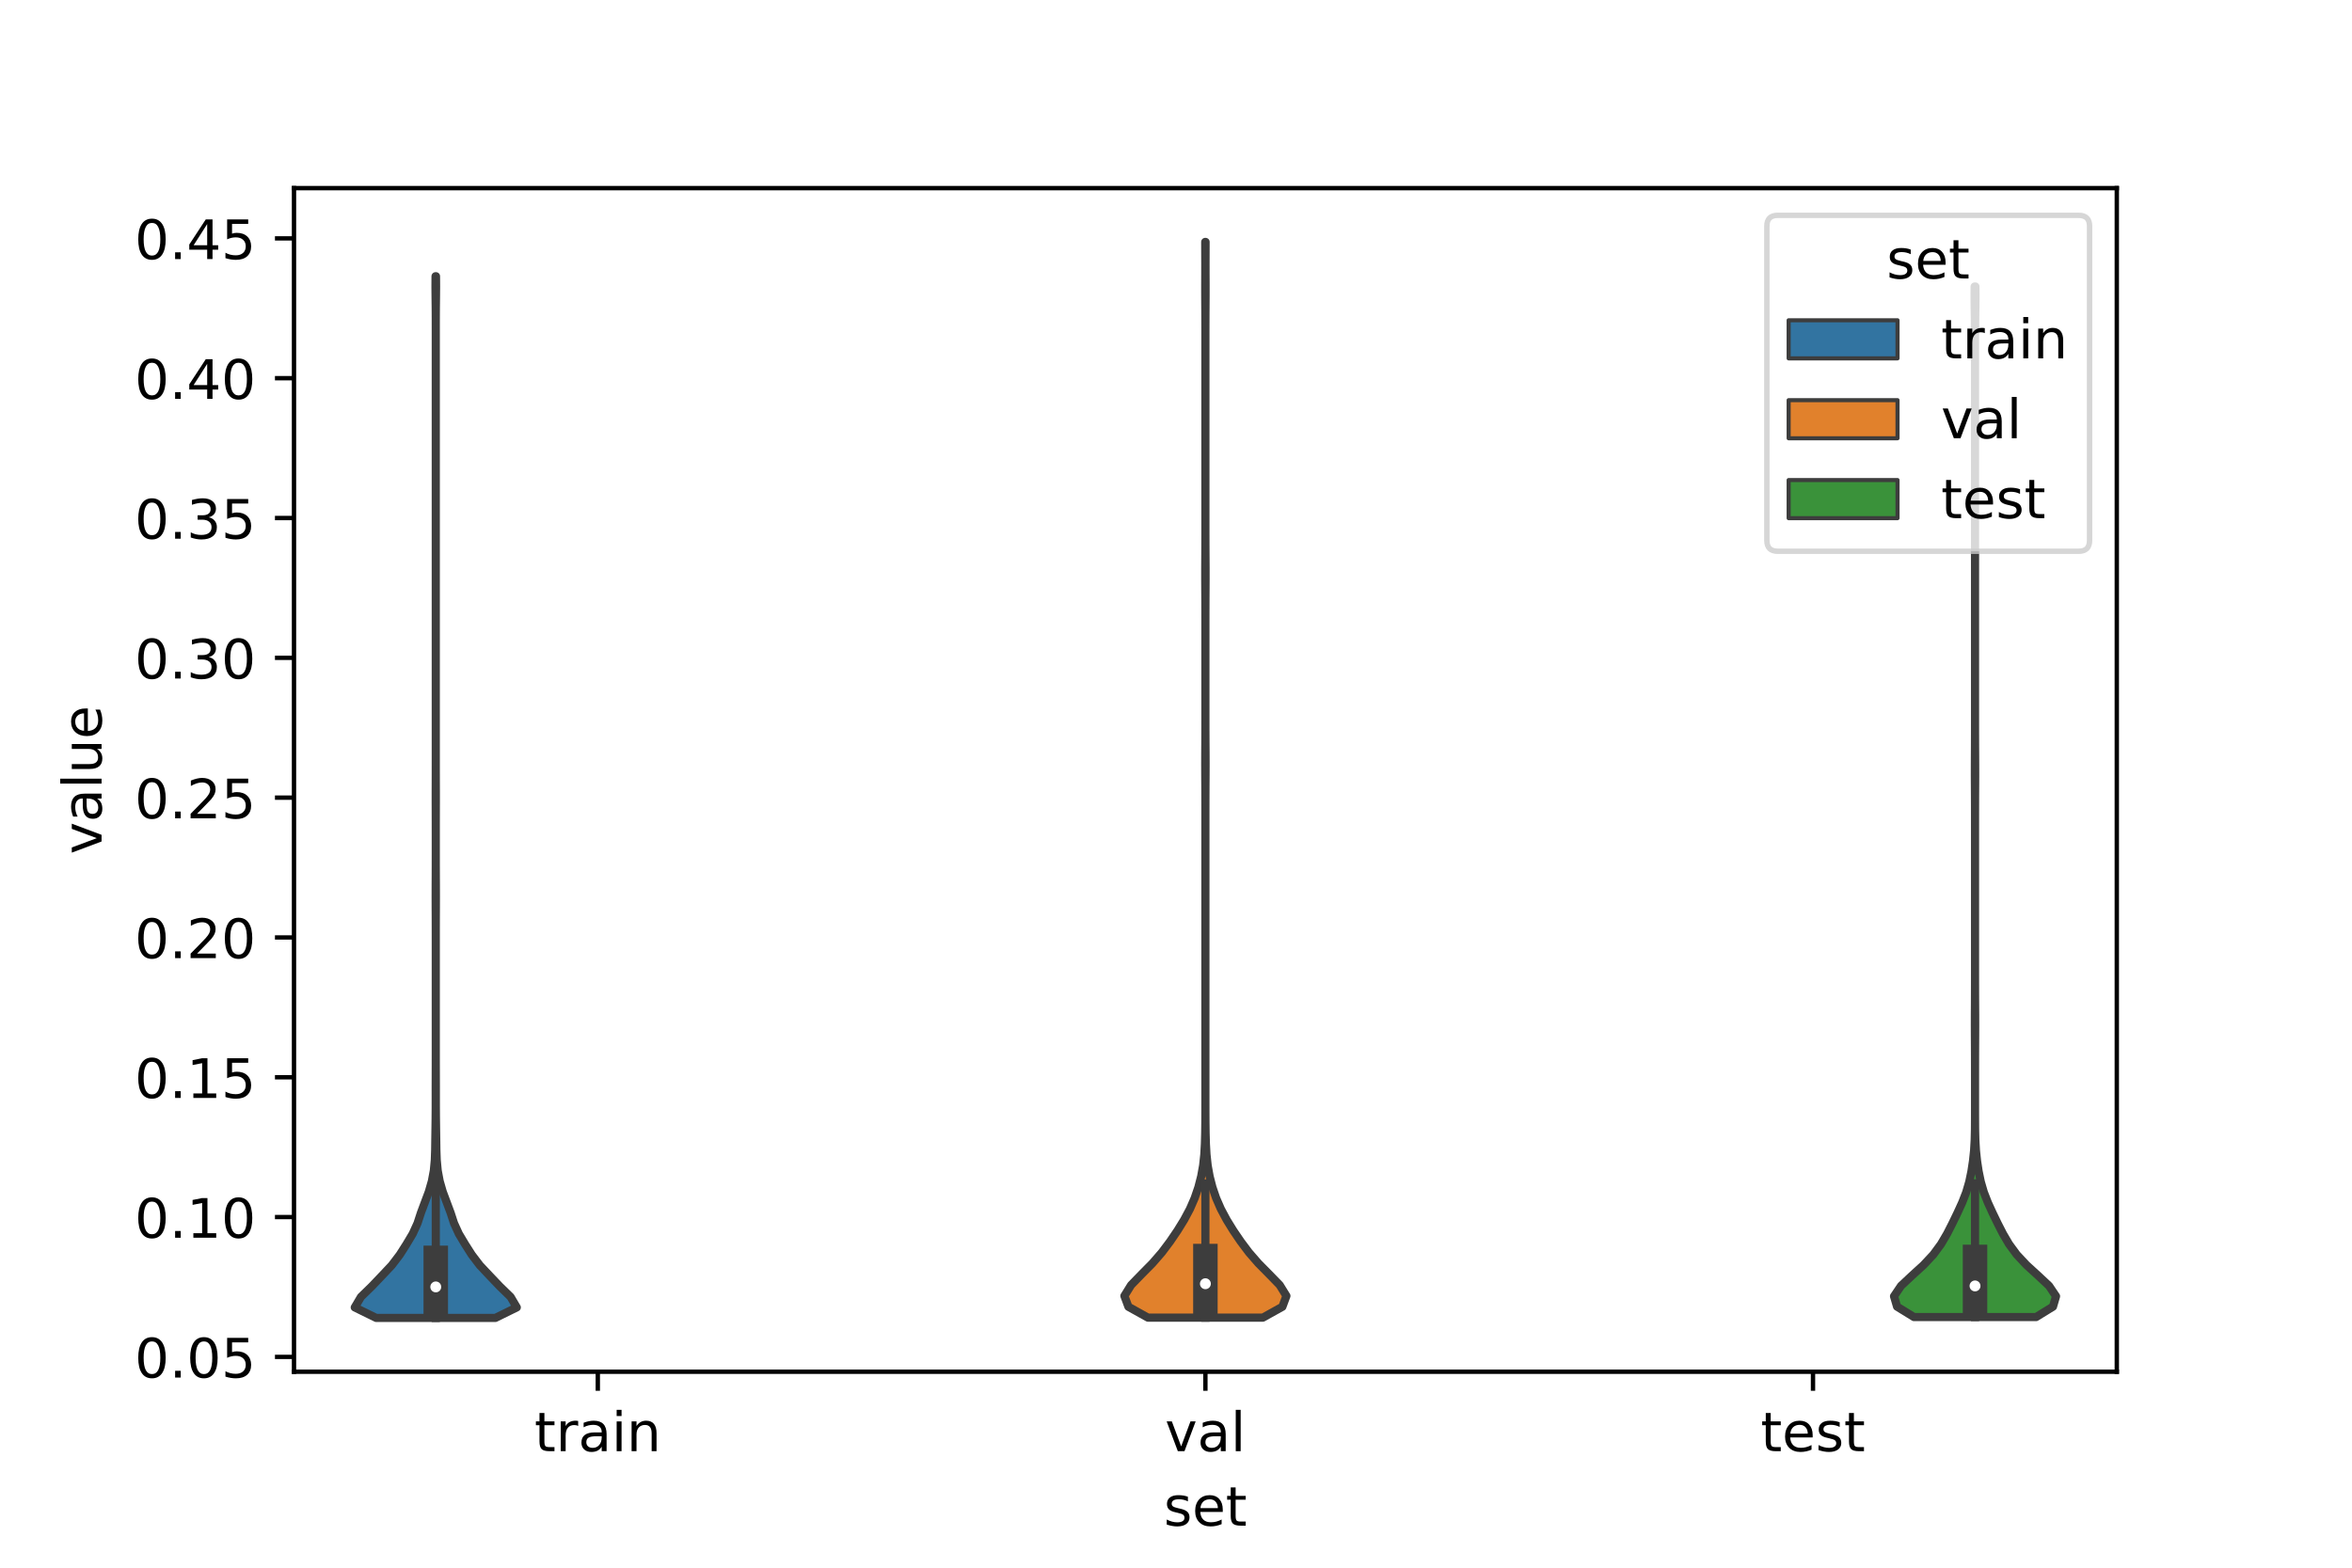 <?xml version="1.0" encoding="utf-8" standalone="no"?>
<!DOCTYPE svg PUBLIC "-//W3C//DTD SVG 1.1//EN"
  "http://www.w3.org/Graphics/SVG/1.1/DTD/svg11.dtd">
<!-- Created with matplotlib (https://matplotlib.org/) -->
<svg height="288pt" version="1.1" viewBox="0 0 432 288" width="432pt" xmlns="http://www.w3.org/2000/svg" xmlns:xlink="http://www.w3.org/1999/xlink">
 <defs>
  <style type="text/css">*{stroke-linecap:butt;stroke-linejoin:round;}</style>
 </defs>
 <g id="figure_1">
  <g id="patch_1">
   <path d="M 0 288 
L 432 288 
L 432 0 
L 0 0 
z
" style="fill:#ffffff;"/>
  </g>
  <g id="axes_1">
   <g id="patch_2">
    <path d="M 54 252 
L 388.8 252 
L 388.8 34.56 
L 54 34.56 
z
" style="fill:#ffffff;"/>
   </g>
   <g id="PolyCollection_1">
    <defs>
     <path d="M 90.985 -45.884 
L 69.095 -45.884 
L 65.16 -47.817 
L 66.3 -49.75 
L 68.286 -51.683 
L 70.128 -53.616 
L 71.95 -55.549 
L 73.422 -57.482 
L 74.654 -59.415 
L 75.808 -61.348 
L 76.689 -63.281 
L 77.319 -65.214 
L 78.043 -67.147 
L 78.767 -69.08 
L 79.324 -71.013 
L 79.685 -72.946 
L 79.866 -74.879 
L 79.933 -76.812 
L 79.958 -78.745 
L 79.988 -80.678 
L 80.014 -82.611 
L 80.027 -84.544 
L 80.029 -86.477 
L 80.027 -88.41 
L 80.033 -90.343 
L 80.038 -92.276 
L 80.04 -94.209 
L 80.04 -96.142 
L 80.04 -98.075 
L 80.04 -100.008 
L 80.04 -101.941 
L 80.04 -103.874 
L 80.04 -105.807 
L 80.04 -107.74 
L 80.04 -109.673 
L 80.04 -111.606 
L 80.04 -113.539 
L 80.04 -115.472 
L 80.039 -117.405 
L 80.035 -119.338 
L 80.025 -121.271 
L 80.02 -123.204 
L 80.023 -125.137 
L 80.033 -127.07 
L 80.039 -129.003 
L 80.04 -130.936 
L 80.04 -132.869 
L 80.04 -134.802 
L 80.039 -136.735 
L 80.035 -138.668 
L 80.029 -140.601 
L 80.029 -142.534 
L 80.036 -144.467 
L 80.039 -146.4 
L 80.04 -148.333 
L 80.04 -150.266 
L 80.04 -152.199 
L 80.04 -154.132 
L 80.04 -156.065 
L 80.04 -157.998 
L 80.04 -159.931 
L 80.04 -161.864 
L 80.04 -163.797 
L 80.04 -165.73 
L 80.04 -167.663 
L 80.04 -169.596 
L 80.04 -171.529 
L 80.04 -173.462 
L 80.04 -175.395 
L 80.04 -177.328 
L 80.04 -179.261 
L 80.04 -181.194 
L 80.04 -183.127 
L 80.04 -185.06 
L 80.04 -186.993 
L 80.04 -188.926 
L 80.04 -190.859 
L 80.04 -192.792 
L 80.04 -194.725 
L 80.04 -196.658 
L 80.04 -198.591 
L 80.04 -200.524 
L 80.04 -202.457 
L 80.04 -204.39 
L 80.04 -206.323 
L 80.04 -208.256 
L 80.04 -210.189 
L 80.04 -212.122 
L 80.04 -214.055 
L 80.04 -215.988 
L 80.04 -217.921 
L 80.04 -219.854 
L 80.04 -221.787 
L 80.04 -223.72 
L 80.04 -225.653 
L 80.04 -227.586 
L 80.038 -229.519 
L 80.028 -231.452 
L 80.004 -233.385 
L 79.987 -235.318 
L 79.998 -237.251 
L 80.082 -237.251 
L 80.082 -237.251 
L 80.093 -235.318 
L 80.076 -233.385 
L 80.052 -231.452 
L 80.042 -229.519 
L 80.04 -227.586 
L 80.04 -225.653 
L 80.04 -223.72 
L 80.04 -221.787 
L 80.04 -219.854 
L 80.04 -217.921 
L 80.04 -215.988 
L 80.04 -214.055 
L 80.04 -212.122 
L 80.04 -210.189 
L 80.04 -208.256 
L 80.04 -206.323 
L 80.04 -204.39 
L 80.04 -202.457 
L 80.04 -200.524 
L 80.04 -198.591 
L 80.04 -196.658 
L 80.04 -194.725 
L 80.04 -192.792 
L 80.04 -190.859 
L 80.04 -188.926 
L 80.04 -186.993 
L 80.04 -185.06 
L 80.04 -183.127 
L 80.04 -181.194 
L 80.04 -179.261 
L 80.04 -177.328 
L 80.04 -175.395 
L 80.04 -173.462 
L 80.04 -171.529 
L 80.04 -169.596 
L 80.04 -167.663 
L 80.04 -165.73 
L 80.04 -163.797 
L 80.04 -161.864 
L 80.04 -159.931 
L 80.04 -157.998 
L 80.04 -156.065 
L 80.04 -154.132 
L 80.04 -152.199 
L 80.04 -150.266 
L 80.04 -148.333 
L 80.041 -146.4 
L 80.044 -144.467 
L 80.051 -142.534 
L 80.051 -140.601 
L 80.045 -138.668 
L 80.041 -136.735 
L 80.04 -134.802 
L 80.04 -132.869 
L 80.04 -130.936 
L 80.041 -129.003 
L 80.047 -127.07 
L 80.057 -125.137 
L 80.06 -123.204 
L 80.055 -121.271 
L 80.045 -119.338 
L 80.041 -117.405 
L 80.04 -115.472 
L 80.04 -113.539 
L 80.04 -111.606 
L 80.04 -109.673 
L 80.04 -107.74 
L 80.04 -105.807 
L 80.04 -103.874 
L 80.04 -101.941 
L 80.04 -100.008 
L 80.04 -98.075 
L 80.04 -96.142 
L 80.04 -94.209 
L 80.042 -92.276 
L 80.047 -90.343 
L 80.053 -88.41 
L 80.051 -86.477 
L 80.053 -84.544 
L 80.066 -82.611 
L 80.092 -80.678 
L 80.122 -78.745 
L 80.147 -76.812 
L 80.214 -74.879 
L 80.395 -72.946 
L 80.756 -71.013 
L 81.313 -69.08 
L 82.037 -67.147 
L 82.761 -65.214 
L 83.391 -63.281 
L 84.272 -61.348 
L 85.426 -59.415 
L 86.658 -57.482 
L 88.13 -55.549 
L 89.952 -53.616 
L 91.794 -51.683 
L 93.78 -49.75 
L 94.92 -47.817 
L 90.985 -45.884 
z
" id="m561ac872ee" style="stroke:#3d3d3d;stroke-width:1.5;"/>
    </defs>
    <g clip-path="url(#pdd6d4f435f)">
     <use style="fill:#3274a1;stroke:#3d3d3d;stroke-width:1.5;" x="0" xlink:href="#m561ac872ee" y="288"/>
    </g>
   </g>
   <g id="PolyCollection_2">
    <defs>
     <path d="M 231.953 -45.937 
L 210.847 -45.937 
L 207.261 -47.933 
L 206.52 -49.929 
L 207.756 -51.925 
L 209.695 -53.921 
L 211.668 -55.917 
L 213.401 -57.913 
L 214.902 -59.91 
L 216.26 -61.906 
L 217.492 -63.902 
L 218.558 -65.898 
L 219.429 -67.894 
L 220.11 -69.89 
L 220.624 -71.887 
L 220.984 -73.883 
L 221.199 -75.879 
L 221.311 -77.875 
L 221.365 -79.871 
L 221.39 -81.867 
L 221.398 -83.864 
L 221.4 -85.86 
L 221.4 -87.856 
L 221.4 -89.852 
L 221.4 -91.848 
L 221.4 -93.844 
L 221.4 -95.841 
L 221.4 -97.837 
L 221.4 -99.833 
L 221.4 -101.829 
L 221.4 -103.825 
L 221.4 -105.821 
L 221.4 -107.817 
L 221.4 -109.814 
L 221.4 -111.81 
L 221.4 -113.806 
L 221.4 -115.802 
L 221.4 -117.798 
L 221.4 -119.794 
L 221.4 -121.791 
L 221.4 -123.787 
L 221.4 -125.783 
L 221.4 -127.779 
L 221.4 -129.775 
L 221.4 -131.771 
L 221.4 -133.768 
L 221.4 -135.764 
L 221.4 -137.76 
L 221.399 -139.756 
L 221.396 -141.752 
L 221.388 -143.748 
L 221.375 -145.745 
L 221.369 -147.741 
L 221.376 -149.737 
L 221.389 -151.733 
L 221.397 -153.729 
L 221.399 -155.725 
L 221.4 -157.721 
L 221.4 -159.718 
L 221.4 -161.714 
L 221.4 -163.71 
L 221.4 -165.706 
L 221.4 -167.702 
L 221.4 -169.698 
L 221.4 -171.695 
L 221.4 -173.691 
L 221.398 -175.687 
L 221.392 -177.683 
L 221.381 -179.679 
L 221.37 -181.675 
L 221.371 -183.672 
L 221.383 -185.668 
L 221.394 -187.664 
L 221.399 -189.66 
L 221.4 -191.656 
L 221.4 -193.652 
L 221.4 -195.649 
L 221.4 -197.645 
L 221.4 -199.641 
L 221.4 -201.637 
L 221.4 -203.633 
L 221.4 -205.629 
L 221.4 -207.625 
L 221.4 -209.622 
L 221.4 -211.618 
L 221.4 -213.614 
L 221.4 -215.61 
L 221.4 -217.606 
L 221.4 -219.602 
L 221.4 -221.599 
L 221.4 -223.595 
L 221.4 -225.591 
L 221.399 -227.587 
L 221.394 -229.583 
L 221.384 -231.579 
L 221.371 -233.576 
L 221.369 -235.572 
L 221.377 -237.568 
L 221.38 -239.564 
L 221.373 -241.56 
L 221.368 -243.556 
L 221.432 -243.556 
L 221.432 -243.556 
L 221.427 -241.56 
L 221.42 -239.564 
L 221.423 -237.568 
L 221.431 -235.572 
L 221.429 -233.576 
L 221.416 -231.579 
L 221.406 -229.583 
L 221.401 -227.587 
L 221.4 -225.591 
L 221.4 -223.595 
L 221.4 -221.599 
L 221.4 -219.602 
L 221.4 -217.606 
L 221.4 -215.61 
L 221.4 -213.614 
L 221.4 -211.618 
L 221.4 -209.622 
L 221.4 -207.625 
L 221.4 -205.629 
L 221.4 -203.633 
L 221.4 -201.637 
L 221.4 -199.641 
L 221.4 -197.645 
L 221.4 -195.649 
L 221.4 -193.652 
L 221.4 -191.656 
L 221.401 -189.66 
L 221.406 -187.664 
L 221.417 -185.668 
L 221.429 -183.672 
L 221.43 -181.675 
L 221.419 -179.679 
L 221.408 -177.683 
L 221.402 -175.687 
L 221.4 -173.691 
L 221.4 -171.695 
L 221.4 -169.698 
L 221.4 -167.702 
L 221.4 -165.706 
L 221.4 -163.71 
L 221.4 -161.714 
L 221.4 -159.718 
L 221.4 -157.721 
L 221.401 -155.725 
L 221.403 -153.729 
L 221.411 -151.733 
L 221.424 -149.737 
L 221.431 -147.741 
L 221.425 -145.745 
L 221.412 -143.748 
L 221.404 -141.752 
L 221.401 -139.756 
L 221.4 -137.76 
L 221.4 -135.764 
L 221.4 -133.768 
L 221.4 -131.771 
L 221.4 -129.775 
L 221.4 -127.779 
L 221.4 -125.783 
L 221.4 -123.787 
L 221.4 -121.791 
L 221.4 -119.794 
L 221.4 -117.798 
L 221.4 -115.802 
L 221.4 -113.806 
L 221.4 -111.81 
L 221.4 -109.814 
L 221.4 -107.817 
L 221.4 -105.821 
L 221.4 -103.825 
L 221.4 -101.829 
L 221.4 -99.833 
L 221.4 -97.837 
L 221.4 -95.841 
L 221.4 -93.844 
L 221.4 -91.848 
L 221.4 -89.852 
L 221.4 -87.856 
L 221.4 -85.86 
L 221.402 -83.864 
L 221.41 -81.867 
L 221.435 -79.871 
L 221.489 -77.875 
L 221.601 -75.879 
L 221.816 -73.883 
L 222.176 -71.887 
L 222.69 -69.89 
L 223.371 -67.894 
L 224.242 -65.898 
L 225.308 -63.902 
L 226.54 -61.906 
L 227.898 -59.91 
L 229.399 -57.913 
L 231.132 -55.917 
L 233.105 -53.921 
L 235.044 -51.925 
L 236.28 -49.929 
L 235.539 -47.933 
L 231.953 -45.937 
z
" id="md9276a8579" style="stroke:#3d3d3d;stroke-width:1.5;"/>
    </defs>
    <g clip-path="url(#pdd6d4f435f)">
     <use style="fill:#e1812c;stroke:#3d3d3d;stroke-width:1.5;" x="0" xlink:href="#md9276a8579" y="288"/>
    </g>
   </g>
   <g id="PolyCollection_3">
    <defs>
     <path d="M 373.972 -46.042 
L 351.548 -46.042 
L 348.443 -47.954 
L 347.88 -49.866 
L 349.17 -51.779 
L 351.212 -53.691 
L 353.307 -55.603 
L 355.096 -57.516 
L 356.503 -59.428 
L 357.626 -61.34 
L 358.602 -63.253 
L 359.528 -65.165 
L 360.403 -67.077 
L 361.147 -68.99 
L 361.704 -70.902 
L 362.1 -72.814 
L 362.39 -74.727 
L 362.59 -76.639 
L 362.7 -78.551 
L 362.745 -80.464 
L 362.757 -82.376 
L 362.76 -84.288 
L 362.76 -86.201 
L 362.76 -88.113 
L 362.76 -90.025 
L 362.759 -91.938 
L 362.756 -93.85 
L 362.749 -95.762 
L 362.738 -97.675 
L 362.731 -99.587 
L 362.734 -101.499 
L 362.745 -103.412 
L 362.754 -105.324 
L 362.758 -107.236 
L 362.76 -109.149 
L 362.76 -111.061 
L 362.76 -112.973 
L 362.76 -114.886 
L 362.76 -116.798 
L 362.76 -118.711 
L 362.76 -120.623 
L 362.76 -122.535 
L 362.76 -124.448 
L 362.76 -126.36 
L 362.76 -128.272 
L 362.76 -130.185 
L 362.76 -132.097 
L 362.76 -134.009 
L 362.76 -135.922 
L 362.759 -137.834 
L 362.757 -139.746 
L 362.751 -141.659 
L 362.74 -143.571 
L 362.731 -145.483 
L 362.733 -147.396 
L 362.742 -149.308 
L 362.752 -151.22 
L 362.758 -153.133 
L 362.76 -155.045 
L 362.76 -156.957 
L 362.76 -158.87 
L 362.76 -160.782 
L 362.76 -162.694 
L 362.76 -164.607 
L 362.76 -166.519 
L 362.76 -168.431 
L 362.76 -170.344 
L 362.76 -172.256 
L 362.76 -174.168 
L 362.76 -176.081 
L 362.76 -177.993 
L 362.76 -179.905 
L 362.76 -181.818 
L 362.76 -183.73 
L 362.76 -185.642 
L 362.76 -187.555 
L 362.76 -189.467 
L 362.76 -191.38 
L 362.76 -193.292 
L 362.76 -195.204 
L 362.76 -197.117 
L 362.76 -199.029 
L 362.76 -200.941 
L 362.76 -202.854 
L 362.76 -204.766 
L 362.76 -206.678 
L 362.76 -208.591 
L 362.76 -210.503 
L 362.76 -212.415 
L 362.76 -214.328 
L 362.76 -216.24 
L 362.76 -218.152 
L 362.76 -220.065 
L 362.76 -221.977 
L 362.759 -223.889 
L 362.756 -225.802 
L 362.745 -227.714 
L 362.723 -229.626 
L 362.695 -231.539 
L 362.679 -233.451 
L 362.688 -235.363 
L 362.832 -235.363 
L 362.832 -235.363 
L 362.841 -233.451 
L 362.825 -231.539 
L 362.797 -229.626 
L 362.775 -227.714 
L 362.764 -225.802 
L 362.761 -223.889 
L 362.76 -221.977 
L 362.76 -220.065 
L 362.76 -218.152 
L 362.76 -216.24 
L 362.76 -214.328 
L 362.76 -212.415 
L 362.76 -210.503 
L 362.76 -208.591 
L 362.76 -206.678 
L 362.76 -204.766 
L 362.76 -202.854 
L 362.76 -200.941 
L 362.76 -199.029 
L 362.76 -197.117 
L 362.76 -195.204 
L 362.76 -193.292 
L 362.76 -191.38 
L 362.76 -189.467 
L 362.76 -187.555 
L 362.76 -185.642 
L 362.76 -183.73 
L 362.76 -181.818 
L 362.76 -179.905 
L 362.76 -177.993 
L 362.76 -176.081 
L 362.76 -174.168 
L 362.76 -172.256 
L 362.76 -170.344 
L 362.76 -168.431 
L 362.76 -166.519 
L 362.76 -164.607 
L 362.76 -162.694 
L 362.76 -160.782 
L 362.76 -158.87 
L 362.76 -156.957 
L 362.76 -155.045 
L 362.762 -153.133 
L 362.768 -151.22 
L 362.778 -149.308 
L 362.787 -147.396 
L 362.789 -145.483 
L 362.78 -143.571 
L 362.769 -141.659 
L 362.763 -139.746 
L 362.761 -137.834 
L 362.76 -135.922 
L 362.76 -134.009 
L 362.76 -132.097 
L 362.76 -130.185 
L 362.76 -128.272 
L 362.76 -126.36 
L 362.76 -124.448 
L 362.76 -122.535 
L 362.76 -120.623 
L 362.76 -118.711 
L 362.76 -116.798 
L 362.76 -114.886 
L 362.76 -112.973 
L 362.76 -111.061 
L 362.76 -109.149 
L 362.762 -107.236 
L 362.766 -105.324 
L 362.775 -103.412 
L 362.786 -101.499 
L 362.789 -99.587 
L 362.782 -97.675 
L 362.771 -95.762 
L 362.764 -93.85 
L 362.761 -91.938 
L 362.76 -90.025 
L 362.76 -88.113 
L 362.76 -86.201 
L 362.76 -84.288 
L 362.763 -82.376 
L 362.775 -80.464 
L 362.82 -78.551 
L 362.93 -76.639 
L 363.13 -74.727 
L 363.42 -72.814 
L 363.816 -70.902 
L 364.373 -68.99 
L 365.117 -67.077 
L 365.992 -65.165 
L 366.918 -63.253 
L 367.894 -61.34 
L 369.017 -59.428 
L 370.424 -57.516 
L 372.213 -55.603 
L 374.308 -53.691 
L 376.35 -51.779 
L 377.64 -49.866 
L 377.077 -47.954 
L 373.972 -46.042 
z
" id="m51f0eb8aee" style="stroke:#3d3d3d;stroke-width:1.5;"/>
    </defs>
    <g clip-path="url(#pdd6d4f435f)">
     <use style="fill:#3a923a;stroke:#3d3d3d;stroke-width:1.5;" x="0" xlink:href="#m51f0eb8aee" y="288"/>
    </g>
   </g>
   <g id="patch_3">
    <path clip-path="url(#pdd6d4f435f)" d="M 109.8 274.957 
L 109.8 274.957 
L 109.8 274.957 
L 109.8 274.957 
z
" style="fill:#3274a1;stroke:#3d3d3d;stroke-linejoin:miter;stroke-width:0.75;"/>
   </g>
   <g id="patch_4">
    <path clip-path="url(#pdd6d4f435f)" d="M 109.8 274.957 
L 109.8 274.957 
L 109.8 274.957 
L 109.8 274.957 
z
" style="fill:#e1812c;stroke:#3d3d3d;stroke-linejoin:miter;stroke-width:0.75;"/>
   </g>
   <g id="patch_5">
    <path clip-path="url(#pdd6d4f435f)" d="M 109.8 274.957 
L 109.8 274.957 
L 109.8 274.957 
L 109.8 274.957 
z
" style="fill:#3a923a;stroke:#3d3d3d;stroke-linejoin:miter;stroke-width:0.75;"/>
   </g>
   <g id="matplotlib.axis_1">
    <g id="xtick_1">
     <g id="line2d_1">
      <defs>
       <path d="M 0 0 
L 0 3.5 
" id="maff337bf41" style="stroke:#000000;stroke-width:0.8;"/>
      </defs>
      <g>
       <use style="stroke:#000000;stroke-width:0.8;" x="109.8" xlink:href="#maff337bf41" y="252"/>
      </g>
     </g>
     <g id="text_1">
      <!-- train -->
      <g transform="translate(98.162 266.598)scale(0.1 -0.1)">
       <defs>
        <path d="M 18.312 70.219 
L 18.312 54.688 
L 36.812 54.688 
L 36.812 47.703 
L 18.312 47.703 
L 18.312 18.016 
Q 18.312 11.328 20.141 9.422 
Q 21.969 7.516 27.594 7.516 
L 36.812 7.516 
L 36.812 0 
L 27.594 0 
Q 17.188 0 13.234 3.875 
Q 9.281 7.766 9.281 18.016 
L 9.281 47.703 
L 2.688 47.703 
L 2.688 54.688 
L 9.281 54.688 
L 9.281 70.219 
z
" id="DejaVuSans-116"/>
        <path d="M 41.109 46.297 
Q 39.594 47.172 37.812 47.578 
Q 36.031 48 33.891 48 
Q 26.266 48 22.188 43.047 
Q 18.109 38.094 18.109 28.812 
L 18.109 0 
L 9.078 0 
L 9.078 54.688 
L 18.109 54.688 
L 18.109 46.188 
Q 20.953 51.172 25.484 53.578 
Q 30.031 56 36.531 56 
Q 37.453 56 38.578 55.875 
Q 39.703 55.766 41.062 55.516 
z
" id="DejaVuSans-114"/>
        <path d="M 34.281 27.484 
Q 23.391 27.484 19.188 25 
Q 14.984 22.516 14.984 16.5 
Q 14.984 11.719 18.141 8.906 
Q 21.297 6.109 26.703 6.109 
Q 34.188 6.109 38.703 11.406 
Q 43.219 16.703 43.219 25.484 
L 43.219 27.484 
z
M 52.203 31.203 
L 52.203 0 
L 43.219 0 
L 43.219 8.297 
Q 40.141 3.328 35.547 0.953 
Q 30.953 -1.422 24.312 -1.422 
Q 15.922 -1.422 10.953 3.297 
Q 6 8.016 6 15.922 
Q 6 25.141 12.172 29.828 
Q 18.359 34.516 30.609 34.516 
L 43.219 34.516 
L 43.219 35.406 
Q 43.219 41.609 39.141 45 
Q 35.062 48.391 27.688 48.391 
Q 23 48.391 18.547 47.266 
Q 14.109 46.141 10.016 43.891 
L 10.016 52.203 
Q 14.938 54.109 19.578 55.047 
Q 24.219 56 28.609 56 
Q 40.484 56 46.344 49.844 
Q 52.203 43.703 52.203 31.203 
z
" id="DejaVuSans-97"/>
        <path d="M 9.422 54.688 
L 18.406 54.688 
L 18.406 0 
L 9.422 0 
z
M 9.422 75.984 
L 18.406 75.984 
L 18.406 64.594 
L 9.422 64.594 
z
" id="DejaVuSans-105"/>
        <path d="M 54.891 33.016 
L 54.891 0 
L 45.906 0 
L 45.906 32.719 
Q 45.906 40.484 42.875 44.328 
Q 39.844 48.188 33.797 48.188 
Q 26.516 48.188 22.312 43.547 
Q 18.109 38.922 18.109 30.906 
L 18.109 0 
L 9.078 0 
L 9.078 54.688 
L 18.109 54.688 
L 18.109 46.188 
Q 21.344 51.125 25.703 53.562 
Q 30.078 56 35.797 56 
Q 45.219 56 50.047 50.172 
Q 54.891 44.344 54.891 33.016 
z
" id="DejaVuSans-110"/>
       </defs>
       <use xlink:href="#DejaVuSans-116"/>
       <use x="39.209" xlink:href="#DejaVuSans-114"/>
       <use x="80.322" xlink:href="#DejaVuSans-97"/>
       <use x="141.602" xlink:href="#DejaVuSans-105"/>
       <use x="169.385" xlink:href="#DejaVuSans-110"/>
      </g>
     </g>
    </g>
    <g id="xtick_2">
     <g id="line2d_2">
      <g>
       <use style="stroke:#000000;stroke-width:0.8;" x="221.4" xlink:href="#maff337bf41" y="252"/>
      </g>
     </g>
     <g id="text_2">
      <!-- val -->
      <g transform="translate(213.988 266.598)scale(0.1 -0.1)">
       <defs>
        <path d="M 2.984 54.688 
L 12.5 54.688 
L 29.594 8.797 
L 46.688 54.688 
L 56.203 54.688 
L 35.688 0 
L 23.484 0 
z
" id="DejaVuSans-118"/>
        <path d="M 9.422 75.984 
L 18.406 75.984 
L 18.406 0 
L 9.422 0 
z
" id="DejaVuSans-108"/>
       </defs>
       <use xlink:href="#DejaVuSans-118"/>
       <use x="59.18" xlink:href="#DejaVuSans-97"/>
       <use x="120.459" xlink:href="#DejaVuSans-108"/>
      </g>
     </g>
    </g>
    <g id="xtick_3">
     <g id="line2d_3">
      <g>
       <use style="stroke:#000000;stroke-width:0.8;" x="333" xlink:href="#maff337bf41" y="252"/>
      </g>
     </g>
     <g id="text_3">
      <!-- test -->
      <g transform="translate(323.398 266.598)scale(0.1 -0.1)">
       <defs>
        <path d="M 56.203 29.594 
L 56.203 25.203 
L 14.891 25.203 
Q 15.484 15.922 20.484 11.062 
Q 25.484 6.203 34.422 6.203 
Q 39.594 6.203 44.453 7.469 
Q 49.312 8.734 54.109 11.281 
L 54.109 2.781 
Q 49.266 0.734 44.188 -0.344 
Q 39.109 -1.422 33.891 -1.422 
Q 20.797 -1.422 13.156 6.188 
Q 5.516 13.812 5.516 26.812 
Q 5.516 40.234 12.766 48.109 
Q 20.016 56 32.328 56 
Q 43.359 56 49.781 48.891 
Q 56.203 41.797 56.203 29.594 
z
M 47.219 32.234 
Q 47.125 39.594 43.094 43.984 
Q 39.062 48.391 32.422 48.391 
Q 24.906 48.391 20.391 44.141 
Q 15.875 39.891 15.188 32.172 
z
" id="DejaVuSans-101"/>
        <path d="M 44.281 53.078 
L 44.281 44.578 
Q 40.484 46.531 36.375 47.5 
Q 32.281 48.484 27.875 48.484 
Q 21.188 48.484 17.844 46.438 
Q 14.5 44.391 14.5 40.281 
Q 14.5 37.156 16.891 35.375 
Q 19.281 33.594 26.516 31.984 
L 29.594 31.297 
Q 39.156 29.25 43.188 25.516 
Q 47.219 21.781 47.219 15.094 
Q 47.219 7.469 41.188 3.016 
Q 35.156 -1.422 24.609 -1.422 
Q 20.219 -1.422 15.453 -0.562 
Q 10.688 0.297 5.422 2 
L 5.422 11.281 
Q 10.406 8.688 15.234 7.391 
Q 20.062 6.109 24.812 6.109 
Q 31.156 6.109 34.562 8.281 
Q 37.984 10.453 37.984 14.406 
Q 37.984 18.062 35.516 20.016 
Q 33.062 21.969 24.703 23.781 
L 21.578 24.516 
Q 13.234 26.266 9.516 29.906 
Q 5.812 33.547 5.812 39.891 
Q 5.812 47.609 11.281 51.797 
Q 16.75 56 26.812 56 
Q 31.781 56 36.172 55.266 
Q 40.578 54.547 44.281 53.078 
z
" id="DejaVuSans-115"/>
       </defs>
       <use xlink:href="#DejaVuSans-116"/>
       <use x="39.209" xlink:href="#DejaVuSans-101"/>
       <use x="100.732" xlink:href="#DejaVuSans-115"/>
       <use x="152.832" xlink:href="#DejaVuSans-116"/>
      </g>
     </g>
    </g>
    <g id="text_4">
     <!-- set -->
     <g transform="translate(213.759 280.277)scale(0.1 -0.1)">
      <use xlink:href="#DejaVuSans-115"/>
      <use x="52.1" xlink:href="#DejaVuSans-101"/>
      <use x="113.623" xlink:href="#DejaVuSans-116"/>
     </g>
    </g>
   </g>
   <g id="matplotlib.axis_2">
    <g id="ytick_1">
     <g id="line2d_4">
      <defs>
       <path d="M 0 0 
L -3.5 0 
" id="maadf78d094" style="stroke:#000000;stroke-width:0.8;"/>
      </defs>
      <g>
       <use style="stroke:#000000;stroke-width:0.8;" x="54" xlink:href="#maadf78d094" y="249.273"/>
      </g>
     </g>
     <g id="text_5">
      <!-- 0.05 -->
      <g transform="translate(24.734 253.072)scale(0.1 -0.1)">
       <defs>
        <path d="M 31.781 66.406 
Q 24.172 66.406 20.328 58.906 
Q 16.5 51.422 16.5 36.375 
Q 16.5 21.391 20.328 13.891 
Q 24.172 6.391 31.781 6.391 
Q 39.453 6.391 43.281 13.891 
Q 47.125 21.391 47.125 36.375 
Q 47.125 51.422 43.281 58.906 
Q 39.453 66.406 31.781 66.406 
z
M 31.781 74.219 
Q 44.047 74.219 50.516 64.516 
Q 56.984 54.828 56.984 36.375 
Q 56.984 17.969 50.516 8.266 
Q 44.047 -1.422 31.781 -1.422 
Q 19.531 -1.422 13.062 8.266 
Q 6.594 17.969 6.594 36.375 
Q 6.594 54.828 13.062 64.516 
Q 19.531 74.219 31.781 74.219 
z
" id="DejaVuSans-48"/>
        <path d="M 10.688 12.406 
L 21 12.406 
L 21 0 
L 10.688 0 
z
" id="DejaVuSans-46"/>
        <path d="M 10.797 72.906 
L 49.516 72.906 
L 49.516 64.594 
L 19.828 64.594 
L 19.828 46.734 
Q 21.969 47.469 24.109 47.828 
Q 26.266 48.188 28.422 48.188 
Q 40.625 48.188 47.75 41.5 
Q 54.891 34.812 54.891 23.391 
Q 54.891 11.625 47.562 5.094 
Q 40.234 -1.422 26.906 -1.422 
Q 22.312 -1.422 17.547 -0.641 
Q 12.797 0.141 7.719 1.703 
L 7.719 11.625 
Q 12.109 9.234 16.797 8.062 
Q 21.484 6.891 26.703 6.891 
Q 35.156 6.891 40.078 11.328 
Q 45.016 15.766 45.016 23.391 
Q 45.016 31 40.078 35.438 
Q 35.156 39.891 26.703 39.891 
Q 22.75 39.891 18.812 39.016 
Q 14.891 38.141 10.797 36.281 
z
" id="DejaVuSans-53"/>
       </defs>
       <use xlink:href="#DejaVuSans-48"/>
       <use x="63.623" xlink:href="#DejaVuSans-46"/>
       <use x="95.41" xlink:href="#DejaVuSans-48"/>
       <use x="159.033" xlink:href="#DejaVuSans-53"/>
      </g>
     </g>
    </g>
    <g id="ytick_2">
     <g id="line2d_5">
      <g>
       <use style="stroke:#000000;stroke-width:0.8;" x="54" xlink:href="#maadf78d094" y="223.588"/>
      </g>
     </g>
     <g id="text_6">
      <!-- 0.10 -->
      <g transform="translate(24.734 227.387)scale(0.1 -0.1)">
       <defs>
        <path d="M 12.406 8.297 
L 28.516 8.297 
L 28.516 63.922 
L 10.984 60.406 
L 10.984 69.391 
L 28.422 72.906 
L 38.281 72.906 
L 38.281 8.297 
L 54.391 8.297 
L 54.391 0 
L 12.406 0 
z
" id="DejaVuSans-49"/>
       </defs>
       <use xlink:href="#DejaVuSans-48"/>
       <use x="63.623" xlink:href="#DejaVuSans-46"/>
       <use x="95.41" xlink:href="#DejaVuSans-49"/>
       <use x="159.033" xlink:href="#DejaVuSans-48"/>
      </g>
     </g>
    </g>
    <g id="ytick_3">
     <g id="line2d_6">
      <g>
       <use style="stroke:#000000;stroke-width:0.8;" x="54" xlink:href="#maadf78d094" y="197.903"/>
      </g>
     </g>
     <g id="text_7">
      <!-- 0.15 -->
      <g transform="translate(24.734 201.702)scale(0.1 -0.1)">
       <use xlink:href="#DejaVuSans-48"/>
       <use x="63.623" xlink:href="#DejaVuSans-46"/>
       <use x="95.41" xlink:href="#DejaVuSans-49"/>
       <use x="159.033" xlink:href="#DejaVuSans-53"/>
      </g>
     </g>
    </g>
    <g id="ytick_4">
     <g id="line2d_7">
      <g>
       <use style="stroke:#000000;stroke-width:0.8;" x="54" xlink:href="#maadf78d094" y="172.218"/>
      </g>
     </g>
     <g id="text_8">
      <!-- 0.20 -->
      <g transform="translate(24.734 176.018)scale(0.1 -0.1)">
       <defs>
        <path d="M 19.188 8.297 
L 53.609 8.297 
L 53.609 0 
L 7.328 0 
L 7.328 8.297 
Q 12.938 14.109 22.625 23.891 
Q 32.328 33.688 34.812 36.531 
Q 39.547 41.844 41.422 45.531 
Q 43.312 49.219 43.312 52.781 
Q 43.312 58.594 39.234 62.25 
Q 35.156 65.922 28.609 65.922 
Q 23.969 65.922 18.812 64.312 
Q 13.672 62.703 7.812 59.422 
L 7.812 69.391 
Q 13.766 71.781 18.938 73 
Q 24.125 74.219 28.422 74.219 
Q 39.75 74.219 46.484 68.547 
Q 53.219 62.891 53.219 53.422 
Q 53.219 48.922 51.531 44.891 
Q 49.859 40.875 45.406 35.406 
Q 44.188 33.984 37.641 27.219 
Q 31.109 20.453 19.188 8.297 
z
" id="DejaVuSans-50"/>
       </defs>
       <use xlink:href="#DejaVuSans-48"/>
       <use x="63.623" xlink:href="#DejaVuSans-46"/>
       <use x="95.41" xlink:href="#DejaVuSans-50"/>
       <use x="159.033" xlink:href="#DejaVuSans-48"/>
      </g>
     </g>
    </g>
    <g id="ytick_5">
     <g id="line2d_8">
      <g>
       <use style="stroke:#000000;stroke-width:0.8;" x="54" xlink:href="#maadf78d094" y="146.534"/>
      </g>
     </g>
     <g id="text_9">
      <!-- 0.25 -->
      <g transform="translate(24.734 150.333)scale(0.1 -0.1)">
       <use xlink:href="#DejaVuSans-48"/>
       <use x="63.623" xlink:href="#DejaVuSans-46"/>
       <use x="95.41" xlink:href="#DejaVuSans-50"/>
       <use x="159.033" xlink:href="#DejaVuSans-53"/>
      </g>
     </g>
    </g>
    <g id="ytick_6">
     <g id="line2d_9">
      <g>
       <use style="stroke:#000000;stroke-width:0.8;" x="54" xlink:href="#maadf78d094" y="120.849"/>
      </g>
     </g>
     <g id="text_10">
      <!-- 0.30 -->
      <g transform="translate(24.734 124.648)scale(0.1 -0.1)">
       <defs>
        <path d="M 40.578 39.312 
Q 47.656 37.797 51.625 33 
Q 55.609 28.219 55.609 21.188 
Q 55.609 10.406 48.188 4.484 
Q 40.766 -1.422 27.094 -1.422 
Q 22.516 -1.422 17.656 -0.516 
Q 12.797 0.391 7.625 2.203 
L 7.625 11.719 
Q 11.719 9.328 16.594 8.109 
Q 21.484 6.891 26.812 6.891 
Q 36.078 6.891 40.938 10.547 
Q 45.797 14.203 45.797 21.188 
Q 45.797 27.641 41.281 31.266 
Q 36.766 34.906 28.719 34.906 
L 20.219 34.906 
L 20.219 43.016 
L 29.109 43.016 
Q 36.375 43.016 40.234 45.922 
Q 44.094 48.828 44.094 54.297 
Q 44.094 59.906 40.109 62.906 
Q 36.141 65.922 28.719 65.922 
Q 24.656 65.922 20.016 65.031 
Q 15.375 64.156 9.812 62.312 
L 9.812 71.094 
Q 15.438 72.656 20.344 73.438 
Q 25.25 74.219 29.594 74.219 
Q 40.828 74.219 47.359 69.109 
Q 53.906 64.016 53.906 55.328 
Q 53.906 49.266 50.438 45.094 
Q 46.969 40.922 40.578 39.312 
z
" id="DejaVuSans-51"/>
       </defs>
       <use xlink:href="#DejaVuSans-48"/>
       <use x="63.623" xlink:href="#DejaVuSans-46"/>
       <use x="95.41" xlink:href="#DejaVuSans-51"/>
       <use x="159.033" xlink:href="#DejaVuSans-48"/>
      </g>
     </g>
    </g>
    <g id="ytick_7">
     <g id="line2d_10">
      <g>
       <use style="stroke:#000000;stroke-width:0.8;" x="54" xlink:href="#maadf78d094" y="95.164"/>
      </g>
     </g>
     <g id="text_11">
      <!-- 0.35 -->
      <g transform="translate(24.734 98.964)scale(0.1 -0.1)">
       <use xlink:href="#DejaVuSans-48"/>
       <use x="63.623" xlink:href="#DejaVuSans-46"/>
       <use x="95.41" xlink:href="#DejaVuSans-51"/>
       <use x="159.033" xlink:href="#DejaVuSans-53"/>
      </g>
     </g>
    </g>
    <g id="ytick_8">
     <g id="line2d_11">
      <g>
       <use style="stroke:#000000;stroke-width:0.8;" x="54" xlink:href="#maadf78d094" y="69.48"/>
      </g>
     </g>
     <g id="text_12">
      <!-- 0.40 -->
      <g transform="translate(24.734 73.279)scale(0.1 -0.1)">
       <defs>
        <path d="M 37.797 64.312 
L 12.891 25.391 
L 37.797 25.391 
z
M 35.203 72.906 
L 47.609 72.906 
L 47.609 25.391 
L 58.016 25.391 
L 58.016 17.188 
L 47.609 17.188 
L 47.609 0 
L 37.797 0 
L 37.797 17.188 
L 4.891 17.188 
L 4.891 26.703 
z
" id="DejaVuSans-52"/>
       </defs>
       <use xlink:href="#DejaVuSans-48"/>
       <use x="63.623" xlink:href="#DejaVuSans-46"/>
       <use x="95.41" xlink:href="#DejaVuSans-52"/>
       <use x="159.033" xlink:href="#DejaVuSans-48"/>
      </g>
     </g>
    </g>
    <g id="ytick_9">
     <g id="line2d_12">
      <g>
       <use style="stroke:#000000;stroke-width:0.8;" x="54" xlink:href="#maadf78d094" y="43.795"/>
      </g>
     </g>
     <g id="text_13">
      <!-- 0.45 -->
      <g transform="translate(24.734 47.594)scale(0.1 -0.1)">
       <use xlink:href="#DejaVuSans-48"/>
       <use x="63.623" xlink:href="#DejaVuSans-46"/>
       <use x="95.41" xlink:href="#DejaVuSans-52"/>
       <use x="159.033" xlink:href="#DejaVuSans-53"/>
      </g>
     </g>
    </g>
    <g id="text_14">
     <!-- value -->
     <g transform="translate(18.655 156.938)rotate(-90)scale(0.1 -0.1)">
      <defs>
       <path d="M 8.5 21.578 
L 8.5 54.688 
L 17.484 54.688 
L 17.484 21.922 
Q 17.484 14.156 20.5 10.266 
Q 23.531 6.391 29.594 6.391 
Q 36.859 6.391 41.078 11.031 
Q 45.312 15.672 45.312 23.688 
L 45.312 54.688 
L 54.297 54.688 
L 54.297 0 
L 45.312 0 
L 45.312 8.406 
Q 42.047 3.422 37.719 1 
Q 33.406 -1.422 27.688 -1.422 
Q 18.266 -1.422 13.375 4.438 
Q 8.5 10.297 8.5 21.578 
z
M 31.109 56 
z
" id="DejaVuSans-117"/>
      </defs>
      <use xlink:href="#DejaVuSans-118"/>
      <use x="59.18" xlink:href="#DejaVuSans-97"/>
      <use x="120.459" xlink:href="#DejaVuSans-108"/>
      <use x="148.242" xlink:href="#DejaVuSans-117"/>
      <use x="211.621" xlink:href="#DejaVuSans-101"/>
     </g>
    </g>
   </g>
   <g id="line2d_13">
    <path clip-path="url(#pdd6d4f435f)" d="M 80.04 242.116 
L 80.04 217.478 
" style="fill:none;stroke:#3d3d3d;stroke-linecap:square;stroke-width:1.5;"/>
   </g>
   <g id="line2d_14">
    <path clip-path="url(#pdd6d4f435f)" d="M 80.04 240.219 
L 80.04 231.088 
" style="fill:none;stroke:#3d3d3d;stroke-linecap:square;stroke-width:4.5;"/>
   </g>
   <g id="line2d_15">
    <path clip-path="url(#pdd6d4f435f)" d="M 221.4 242.063 
L 221.4 217.404 
" style="fill:none;stroke:#3d3d3d;stroke-linecap:square;stroke-width:1.5;"/>
   </g>
   <g id="line2d_16">
    <path clip-path="url(#pdd6d4f435f)" d="M 221.4 239.835 
L 221.4 230.749 
" style="fill:none;stroke:#3d3d3d;stroke-linecap:square;stroke-width:4.5;"/>
   </g>
   <g id="line2d_17">
    <path clip-path="url(#pdd6d4f435f)" d="M 362.76 241.958 
L 362.76 217.385 
" style="fill:none;stroke:#3d3d3d;stroke-linecap:square;stroke-width:1.5;"/>
   </g>
   <g id="line2d_18">
    <path clip-path="url(#pdd6d4f435f)" d="M 362.76 240.044 
L 362.76 230.909 
" style="fill:none;stroke:#3d3d3d;stroke-linecap:square;stroke-width:4.5;"/>
   </g>
   <g id="patch_6">
    <path d="M 54 252 
L 54 34.56 
" style="fill:none;stroke:#000000;stroke-linecap:square;stroke-linejoin:miter;stroke-width:0.8;"/>
   </g>
   <g id="patch_7">
    <path d="M 388.8 252 
L 388.8 34.56 
" style="fill:none;stroke:#000000;stroke-linecap:square;stroke-linejoin:miter;stroke-width:0.8;"/>
   </g>
   <g id="patch_8">
    <path d="M 54 252 
L 388.8 252 
" style="fill:none;stroke:#000000;stroke-linecap:square;stroke-linejoin:miter;stroke-width:0.8;"/>
   </g>
   <g id="patch_9">
    <path d="M 54 34.56 
L 388.8 34.56 
" style="fill:none;stroke:#000000;stroke-linecap:square;stroke-linejoin:miter;stroke-width:0.8;"/>
   </g>
   <g id="PathCollection_1">
    <defs>
     <path d="M 0 1.5 
C 0.398 1.5 0.779 1.342 1.061 1.061 
C 1.342 0.779 1.5 0.398 1.5 0 
C 1.5 -0.398 1.342 -0.779 1.061 -1.061 
C 0.779 -1.342 0.398 -1.5 0 -1.5 
C -0.398 -1.5 -0.779 -1.342 -1.061 -1.061 
C -1.342 -0.779 -1.5 -0.398 -1.5 0 
C -1.5 0.398 -1.342 0.779 -1.061 1.061 
C -0.779 1.342 -0.398 1.5 0 1.5 
z
" id="m930da38208" style="stroke:#3d3d3d;"/>
    </defs>
    <g clip-path="url(#pdd6d4f435f)">
     <use style="fill:#ffffff;stroke:#3d3d3d;" x="80.04" xlink:href="#m930da38208" y="236.419"/>
    </g>
   </g>
   <g id="PathCollection_2">
    <g clip-path="url(#pdd6d4f435f)">
     <use style="fill:#ffffff;stroke:#3d3d3d;" x="221.4" xlink:href="#m930da38208" y="235.834"/>
    </g>
   </g>
   <g id="PathCollection_3">
    <g clip-path="url(#pdd6d4f435f)">
     <use style="fill:#ffffff;stroke:#3d3d3d;" x="362.76" xlink:href="#m930da38208" y="236.239"/>
    </g>
   </g>
   <g id="legend_1">
    <g id="patch_10">
     <path d="M 326.525 101.272 
L 381.8 101.272 
Q 383.8 101.272 383.8 99.272 
L 383.8 41.56 
Q 383.8 39.56 381.8 39.56 
L 326.525 39.56 
Q 324.525 39.56 324.525 41.56 
L 324.525 99.272 
Q 324.525 101.272 326.525 101.272 
z
" style="fill:#ffffff;opacity:0.8;stroke:#cccccc;stroke-linejoin:miter;"/>
    </g>
    <g id="text_15">
     <!-- set -->
     <g transform="translate(346.521 51.158)scale(0.1 -0.1)">
      <use xlink:href="#DejaVuSans-115"/>
      <use x="52.1" xlink:href="#DejaVuSans-101"/>
      <use x="113.623" xlink:href="#DejaVuSans-116"/>
     </g>
    </g>
    <g id="patch_11">
     <path d="M 328.525 65.837 
L 348.525 65.837 
L 348.525 58.837 
L 328.525 58.837 
z
" style="fill:#3274a1;stroke:#3d3d3d;stroke-linejoin:miter;stroke-width:0.75;"/>
    </g>
    <g id="text_16">
     <!-- train -->
     <g transform="translate(356.525 65.837)scale(0.1 -0.1)">
      <use xlink:href="#DejaVuSans-116"/>
      <use x="39.209" xlink:href="#DejaVuSans-114"/>
      <use x="80.322" xlink:href="#DejaVuSans-97"/>
      <use x="141.602" xlink:href="#DejaVuSans-105"/>
      <use x="169.385" xlink:href="#DejaVuSans-110"/>
     </g>
    </g>
    <g id="patch_12">
     <path d="M 328.525 80.515 
L 348.525 80.515 
L 348.525 73.515 
L 328.525 73.515 
z
" style="fill:#e1812c;stroke:#3d3d3d;stroke-linejoin:miter;stroke-width:0.75;"/>
    </g>
    <g id="text_17">
     <!-- val -->
     <g transform="translate(356.525 80.515)scale(0.1 -0.1)">
      <use xlink:href="#DejaVuSans-118"/>
      <use x="59.18" xlink:href="#DejaVuSans-97"/>
      <use x="120.459" xlink:href="#DejaVuSans-108"/>
     </g>
    </g>
    <g id="patch_13">
     <path d="M 328.525 95.193 
L 348.525 95.193 
L 348.525 88.193 
L 328.525 88.193 
z
" style="fill:#3a923a;stroke:#3d3d3d;stroke-linejoin:miter;stroke-width:0.75;"/>
    </g>
    <g id="text_18">
     <!-- test -->
     <g transform="translate(356.525 95.193)scale(0.1 -0.1)">
      <use xlink:href="#DejaVuSans-116"/>
      <use x="39.209" xlink:href="#DejaVuSans-101"/>
      <use x="100.732" xlink:href="#DejaVuSans-115"/>
      <use x="152.832" xlink:href="#DejaVuSans-116"/>
     </g>
    </g>
   </g>
  </g>
 </g>
 <defs>
  <clipPath id="pdd6d4f435f">
   <rect height="217.44" width="334.8" x="54" y="34.56"/>
  </clipPath>
 </defs>
</svg>
